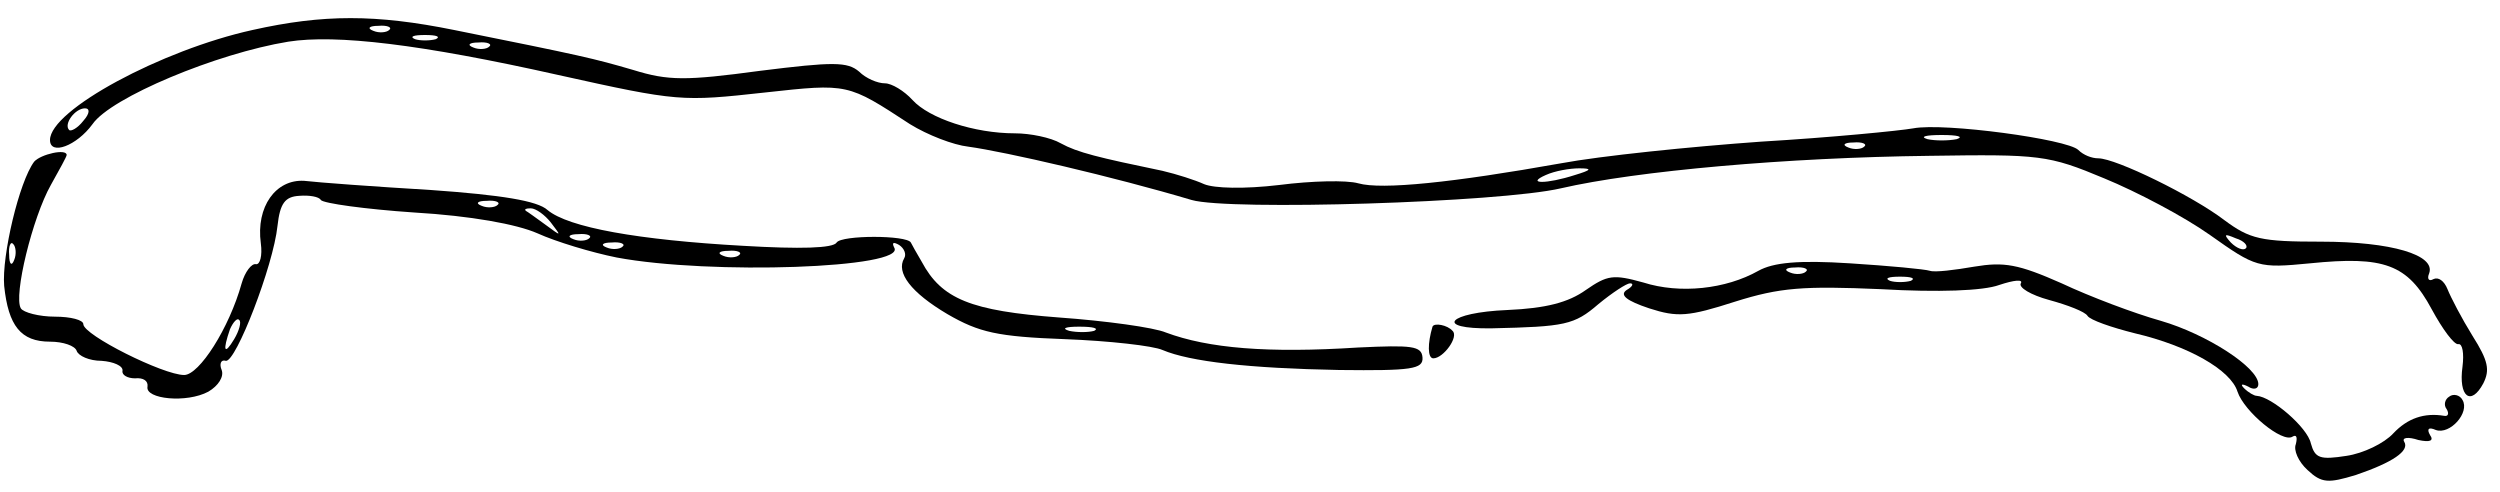 <?xml version="1.0" standalone="no"?>
<!DOCTYPE svg PUBLIC "-//W3C//DTD SVG 20010904//EN"
 "http://www.w3.org/TR/2001/REC-SVG-20010904/DTD/svg10.dtd">
<svg version="1.0" xmlns="http://www.w3.org/2000/svg"
 width="300pt" height="59pt" viewBox="0 0 300 59"
 preserveAspectRatio="xMidYMid meet">
<g transform="translate(0,59) scale(0.1,-0.1)"
fill="#000000" stroke="none">
<path d="M303 554 c-109 -24 -243 -96 -243 -132 0 -19 32 -7 51 19 22 32 149
85 235 99 57 9 159 -3 324 -40 144 -32 148 -32 248 -21 100 11 99 11 174 -38
21 -13 52 -25 70 -27 44 -6 174 -36 268 -64 45 -13 370 -3 443 14 91 21 272
37 442 39 133 2 143 1 210 -27 39 -16 96 -46 127 -68 55 -39 58 -40 120 -34
89 9 117 -1 146 -55 13 -24 27 -43 32 -42 5 1 7 -11 5 -27 -5 -36 10 -48 25
-20 8 16 6 27 -13 57 -13 21 -26 46 -30 56 -4 10 -11 15 -17 12 -5 -3 -8 0 -5
7 8 22 -45 38 -130 38 -72 0 -85 3 -116 26 -38 29 -130 74 -151 74 -8 0 -18 4
-24 10 -13 13 -161 33 -198 26 -17 -3 -99 -11 -183 -16 -84 -6 -192 -17 -240
-26 -129 -23 -215 -32 -243 -24 -14 4 -56 3 -95 -2 -42 -5 -78 -4 -90 1 -11 5
-33 12 -50 16 -77 16 -102 22 -122 33 -12 7 -37 12 -55 12 -49 0 -103 18 -123
40 -10 11 -25 20 -33 20 -9 0 -23 6 -31 14 -14 12 -31 12 -119 1 -89 -12 -110
-12 -152 1 -48 14 -61 17 -215 48 -94 19 -157 19 -242 0z m164 0 c-3 -3 -12
-4 -19 -1 -8 3 -5 6 6 6 11 1 17 -2 13 -5z m56 -11 c-7 -2 -19 -2 -25 0 -7 3
-2 5 12 5 14 0 19 -2 13 -5z m64 -9 c-3 -3 -12 -4 -19 -1 -8 3 -5 6 6 6 11 1
17 -2 13 -5z m-487 -89 c-7 -9 -15 -13 -17 -11 -7 7 7 26 19 26 6 0 6 -6 -2
-15z m2248 -22 c-10 -2 -26 -2 -35 0 -10 3 -2 5 17 5 19 0 27 -2 18 -5z m-111
-9 c-3 -3 -12 -4 -19 -1 -8 3 -5 6 6 6 11 1 17 -2 13 -5z m-347 -34 c-34 -11
-60 -11 -35 0 11 5 29 8 40 8 16 0 15 -2 -5 -8z m805 -88 c-3 -3 -11 0 -18 7
-9 10 -8 11 6 5 10 -3 15 -9 12 -12z"/>
<path d="M41 396 c-18 -24 -39 -113 -36 -149 5 -48 20 -67 55 -67 16 0 30 -5
32 -11 2 -6 15 -12 30 -12 14 -1 26 -6 25 -12 -1 -5 6 -9 15 -9 10 1 16 -3 15
-10 -3 -15 47 -20 73 -6 12 7 19 18 16 26 -3 7 -1 13 5 11 12 -2 57 114 62
162 3 27 9 35 26 36 12 1 24 -1 26 -5 3 -4 53 -11 112 -15 68 -4 123 -14 148
-25 22 -10 65 -23 95 -29 112 -21 349 -13 333 12 -3 6 -1 7 6 3 6 -4 9 -11 6
-16 -10 -17 8 -41 52 -67 38 -22 60 -27 141 -30 53 -2 106 -8 117 -13 33 -14
104 -22 212 -24 87 -1 101 1 100 15 -1 14 -13 15 -77 12 -109 -7 -180 -1 -231
18 -14 6 -72 14 -128 18 -106 8 -141 22 -165 67 -6 10 -12 21 -13 23 -5 9 -83
9 -89 0 -4 -7 -44 -8 -112 -4 -126 7 -210 22 -235 43 -12 11 -55 18 -140 24
-67 4 -135 9 -152 11 -34 2 -58 -31 -52 -75 2 -15 -1 -26 -6 -25 -5 1 -13 -9
-17 -23 -15 -54 -51 -110 -69 -110 -25 0 -121 48 -121 61 0 5 -15 9 -34 9 -19
0 -38 5 -41 10 -9 15 14 109 36 148 10 18 19 34 19 36 0 8 -31 1 -39 -8z m556
-52 c-3 -3 -12 -4 -19 -1 -8 3 -5 6 6 6 11 1 17 -2 13 -5z m64 -21 c13 -17 13
-17 -6 -3 -11 8 -22 16 -24 17 -2 2 0 3 6 3 6 0 17 -8 24 -17z m46 -19 c-3 -3
-12 -4 -19 -1 -8 3 -5 6 6 6 11 1 17 -2 13 -5z m-690 -26 c-3 -8 -6 -5 -6 6
-1 11 2 17 5 13 3 -3 4 -12 1 -19z m730 16 c-3 -3 -12 -4 -19 -1 -8 3 -5 6 6
6 11 1 17 -2 13 -5z m140 -10 c-3 -3 -12 -4 -19 -1 -8 3 -5 6 6 6 11 1 17 -2
13 -5z m-606 -101 c-12 -20 -14 -14 -5 12 4 9 9 14 11 11 3 -2 0 -13 -6 -23z
m1032 10 c-7 -2 -21 -2 -30 0 -10 3 -4 5 12 5 17 0 24 -2 18 -5z"/>
<path d="M2110 265 c-39 -22 -94 -28 -138 -14 -36 10 -43 9 -69 -9 -21 -15
-48 -22 -94 -24 -72 -3 -89 -23 -19 -22 88 2 99 4 128 29 17 14 34 25 38 25 5
0 3 -4 -4 -8 -9 -6 0 -13 27 -22 34 -11 47 -10 103 8 54 17 82 19 175 15 69
-4 123 -2 142 5 18 6 29 7 26 2 -3 -5 12 -14 34 -20 22 -6 43 -14 46 -19 3 -5
29 -14 57 -21 64 -15 115 -44 123 -70 8 -24 54 -62 66 -54 5 3 6 -1 4 -9 -3
-7 3 -21 14 -31 17 -16 25 -16 58 -6 44 15 65 29 58 40 -3 5 5 6 17 2 14 -3
19 -1 14 6 -4 7 -2 10 7 6 17 -6 41 21 32 36 -3 6 -11 8 -16 4 -5 -3 -7 -10
-3 -15 3 -5 2 -9 -3 -8 -24 4 -44 -3 -61 -21 -11 -12 -36 -24 -56 -27 -32 -5
-38 -3 -43 15 -4 19 -47 56 -65 57 -3 0 -10 4 -15 9 -5 5 -3 6 5 2 6 -4 12 -3
12 3 0 20 -62 60 -117 76 -32 9 -85 29 -119 45 -52 23 -69 26 -105 20 -23 -4
-47 -7 -53 -5 -6 2 -49 6 -96 9 -62 4 -92 1 -110 -9z m57 -1 c-3 -3 -12 -4
-19 -1 -8 3 -5 6 6 6 11 1 17 -2 13 -5z m126 -11 c-7 -2 -19 -2 -25 0 -7 3 -2
5 12 5 14 0 19 -2 13 -5z"/>
<path d="M1719 198 c-6 -20 -6 -38 1 -38 12 0 31 26 23 33 -6 7 -22 10 -24 5z"/>
</g>
</svg>
